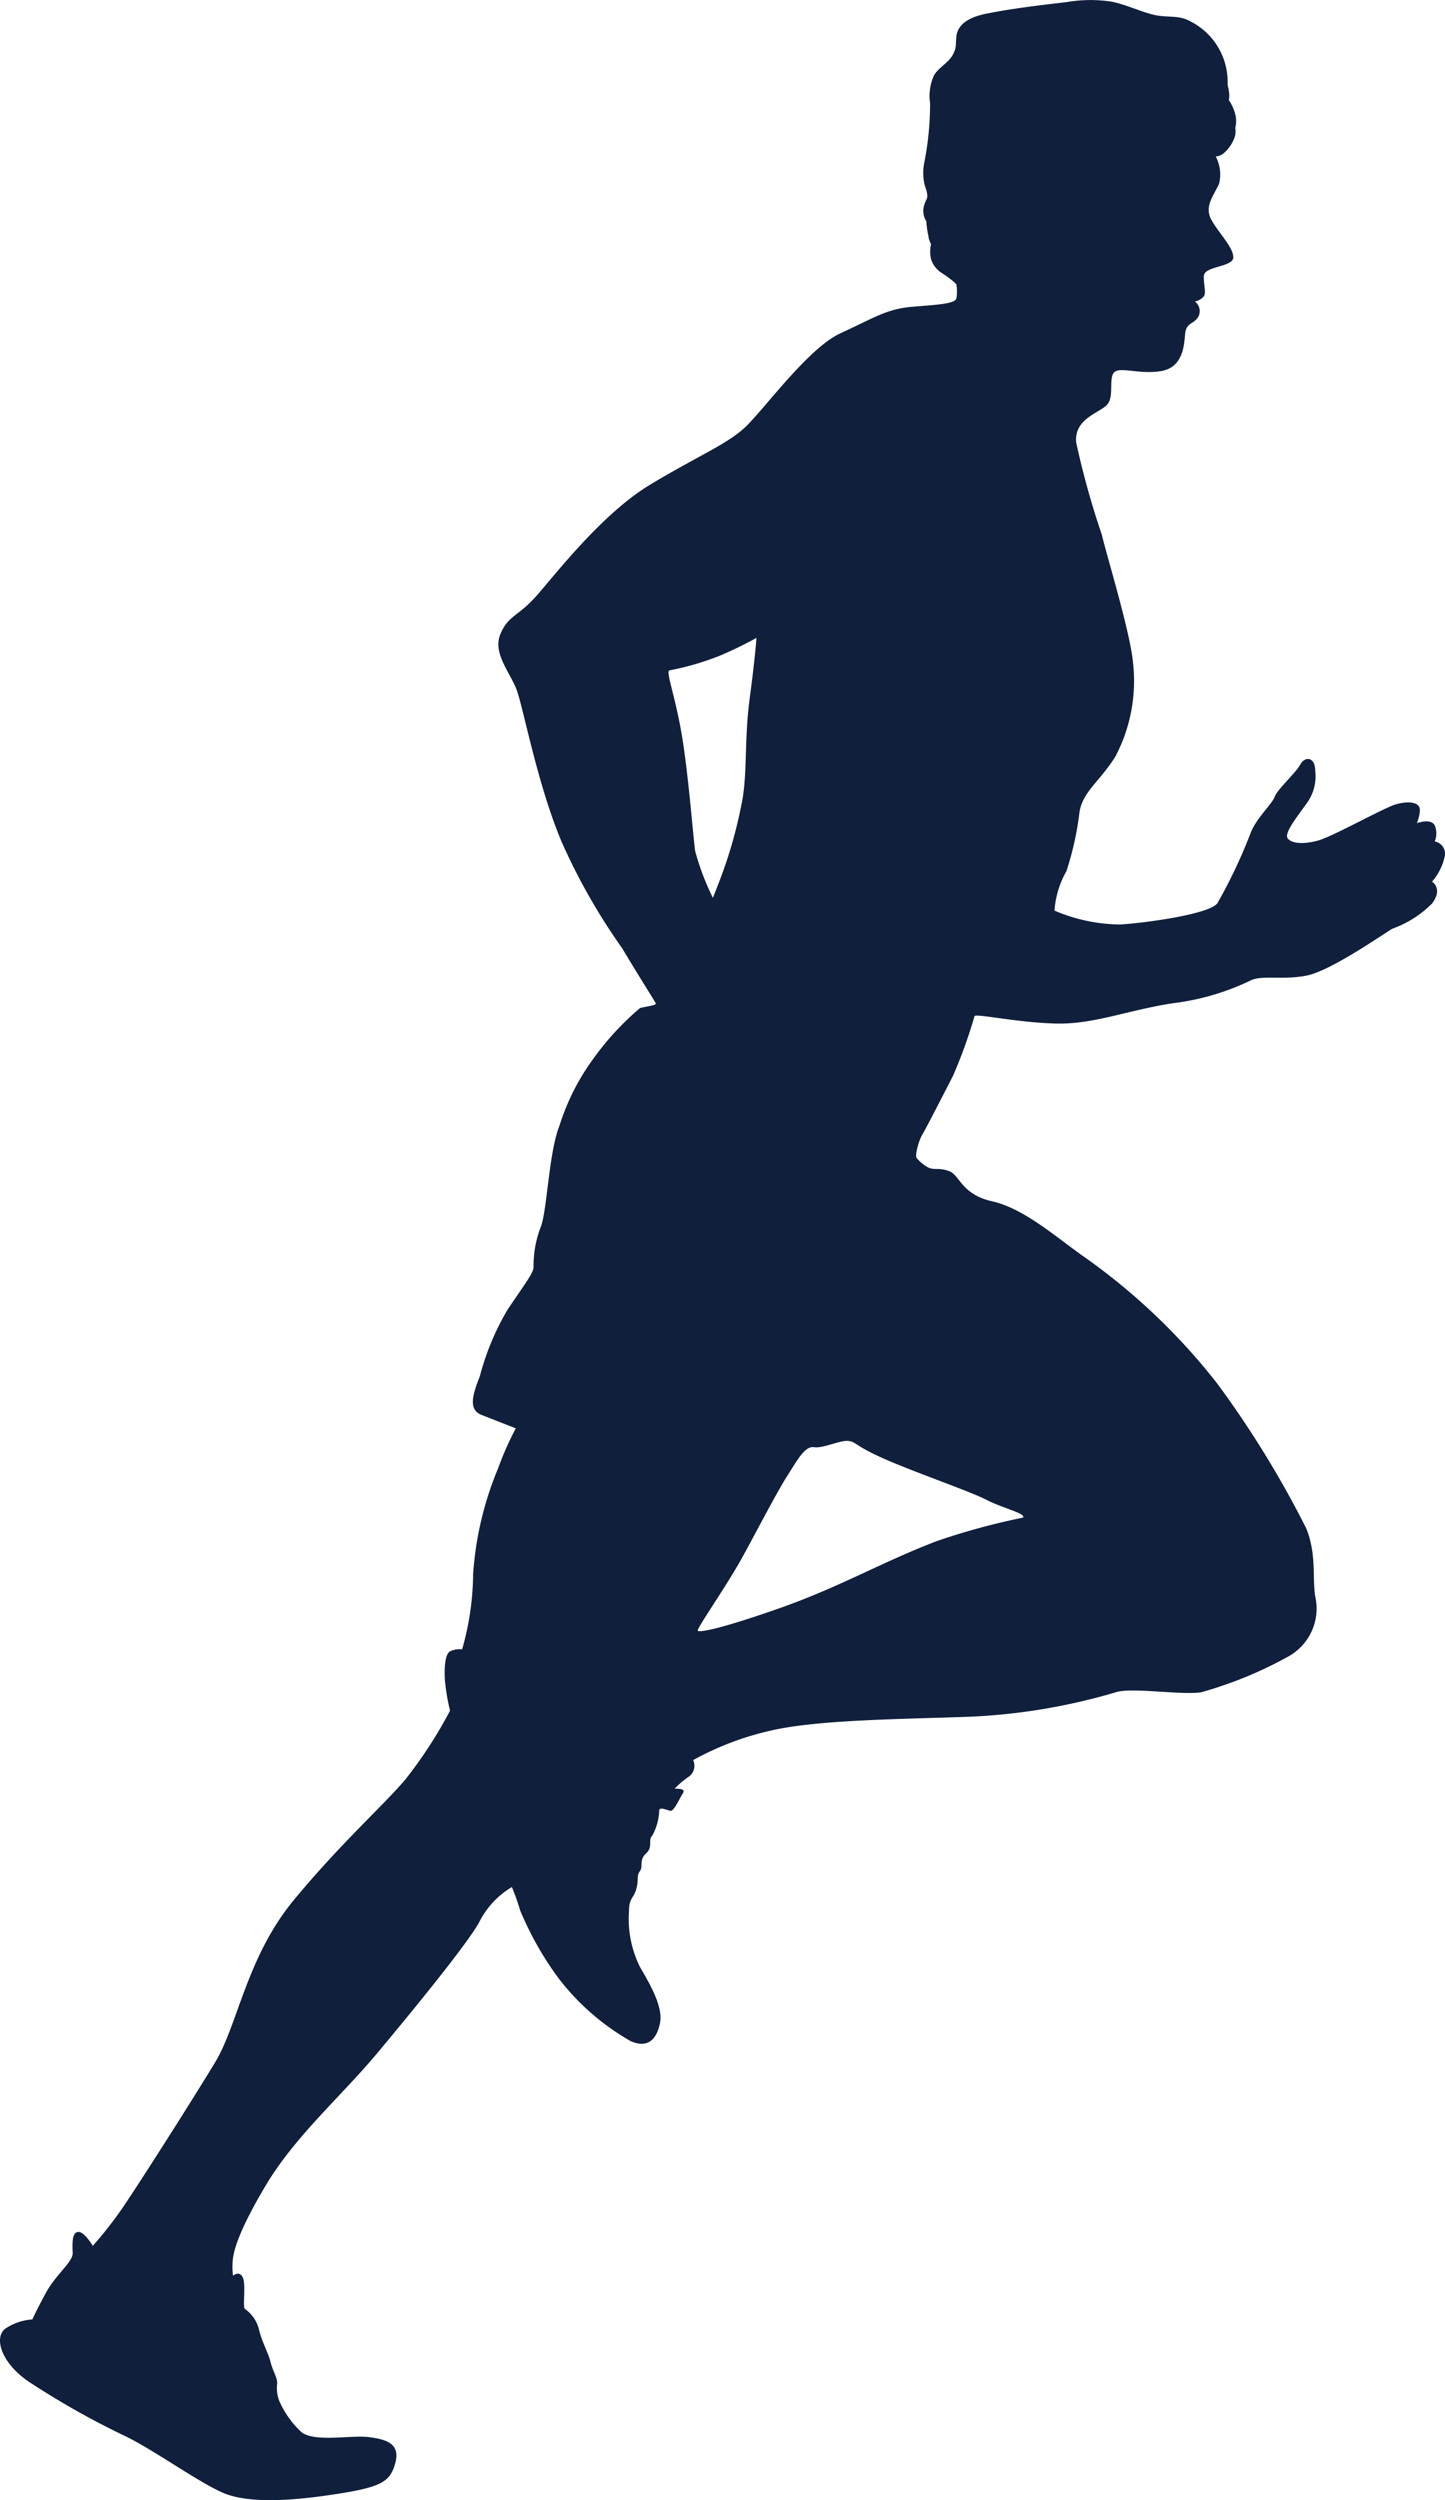 <svg xmlns="http://www.w3.org/2000/svg" viewBox="0 0 81.3 140.63"><defs><style>.cls-1{fill:#0f1f3c;}</style></defs><g id="Layer_2" data-name="Layer 2"><g id="Layer_2-2" data-name="Layer 2"><path class="cls-1" d="M1.54,133.91a45.94,45.94,0,0,0,5.58,3.15c1.75.87,4.42,2.82,5.68,3.25s3.23.41,5.94,0,3.21-.7,3.5-1.77-.45-1.33-1.48-1.46-3.07.31-3.81-.29a5.35,5.35,0,0,1-1.21-1.68,2,2,0,0,1-.15-1c.05-.33-.26-.78-.37-1.26s-.49-1.13-.65-1.83a2,2,0,0,0-.79-1.15c-.14-.12.07-1.36-.12-1.77s-.55-.1-.55-.1a4,4,0,0,1,0-1c.06-.35.21-1.34,1.85-4.09s4.23-5,6.2-7.35,5.09-6.17,5.79-7.42a4.8,4.8,0,0,1,1.85-2,12.59,12.59,0,0,1,.46,1.3,18.1,18.1,0,0,0,2.18,3.85,13.57,13.57,0,0,0,4.05,3.52c1,.43,1.46-.15,1.64-1s-.43-2-1.11-3.15a6.07,6.07,0,0,1-.63-3.17c0-.74.26-.7.41-1.24s0-.74.2-1-.06-.63.35-1,.09-.77.35-1a3.22,3.22,0,0,0,.39-1.4c0-.27.48,0,.66,0s.5-.72.68-1-.41-.23-.47-.25a5.31,5.31,0,0,1,.84-.7A.77.77,0,0,0,39,99a16.41,16.41,0,0,1,4.2-1.62c2.63-.66,7.57-.68,11.36-.82a34,34,0,0,0,8.2-1.37c.88-.3,3.62.16,4.8,0a22.6,22.6,0,0,0,5-2.06A3.08,3.08,0,0,0,74,89.8c-.17-1.07.08-2.36-.5-3.82a56.44,56.44,0,0,0-5-8.14,35.25,35.25,0,0,0-7.68-7.27c-1.57-1.13-3.27-2.61-5-3S54,66.1,53.42,65.88s-.79-.06-1.15-.19a2.15,2.15,0,0,1-.69-.55c-.13-.11.12-1,.29-1.28s.94-1.77,1.74-3.33a27.15,27.15,0,0,0,1.22-3.38c.14-.14,2.32.35,4.5.42s4.06-.74,6.65-1.14a13.92,13.92,0,0,0,4.4-1.29c.68-.31,1.81,0,3.15-.27s4.22-2.28,4.8-2.63a6,6,0,0,0,2.24-1.42c.64-.84,0-1.23,0-1.23a3.17,3.17,0,0,0,.7-1.36.7.7,0,0,0-.55-.9,1.16,1.16,0,0,0,0-.91c-.23-.41-1-.12-1-.12s.27-.68.12-.93-.62-.31-1.27-.14S75,47.05,74.15,47.28s-1.51.16-1.71-.14.62-1.3,1.11-2A2.56,2.56,0,0,0,74,43.37c0-.82-.59-.84-.84-.37s-1.28,1.38-1.44,1.81-1,1.17-1.34,2a28.81,28.81,0,0,1-1.89,4C68,51.44,64.29,51.93,63,52a9.64,9.64,0,0,1-3.67-.78A5.2,5.2,0,0,1,60,49a17.12,17.12,0,0,0,.74-3.36c.21-1.13,1.09-1.64,2-3.06a9.12,9.12,0,0,0,1-5.37c-.17-1.71-1.47-5.95-1.75-7.14a46.66,46.66,0,0,1-1.44-5.18c-.13-1.36,1.35-1.67,1.75-2.14s.06-1.48.39-1.81,1.44.14,2.65-.07,1.28-1.42,1.34-2.09.51-.52.76-1a.68.68,0,0,0-.21-.82.9.9,0,0,0,.5-.29c.14-.23,0-.54,0-1.13s1.66-.5,1.66-1.07-.86-1.4-1.25-2.14.16-1.34.45-2a2.16,2.16,0,0,0-.19-1.53.78.78,0,0,0,.47-.2,2.07,2.07,0,0,0,.63-1,1.39,1.39,0,0,0,0-.41,1.51,1.51,0,0,0,0-.76,2.51,2.51,0,0,0-.29-.69l-.07-.11a1.39,1.39,0,0,0,0-.5,1.32,1.32,0,0,0-.07-.32c0-.06,0-.12,0-.19a3.81,3.81,0,0,0-2.08-3.41C66.35.84,65.74,1,65,.85S63.36.25,62.52.09A7.89,7.89,0,0,0,60,.12c-1.46.17-2.92.34-4.36.62-.72.13-1.54.39-1.78,1.07-.13.38,0,.8-.2,1.16-.21.52-.81.78-1.1,1.25a2.76,2.76,0,0,0-.23,1.59A17.18,17.18,0,0,1,52,9.16a2.92,2.92,0,0,0,0,1.14c.05.25.25.64.14.89a2.88,2.88,0,0,0-.13.31,1.08,1.08,0,0,0,.11.95,4.6,4.6,0,0,0,.12.84c0,.16.09.31.14.46a1.83,1.83,0,0,0,0,.81,1.42,1.42,0,0,0,.63.81,5.79,5.79,0,0,1,.65.48,1.06,1.06,0,0,1,.15.15,2.44,2.44,0,0,1,0,.79c-.11.31-1.13.35-2.53.47s-2.15.64-4,1.49-4.39,4.42-5.43,5.35-2.61,1.56-5.27,3.16-5.24,4.93-6.34,6.19-1.62,1.13-2.08,2.2.52,2.14.9,3.13,1.16,5.29,2.53,8.55a34.56,34.56,0,0,0,3.41,6c1,1.67,1.85,3,1.9,3.11s-.62.18-.89.26a15.76,15.76,0,0,0-2.65,2.88,12.84,12.84,0,0,0-1.88,3.73c-.61,1.5-.7,4.89-1.07,5.74a6,6,0,0,0-.39,2.22c0,.33-.53,1-1.46,2.39A14.64,14.64,0,0,0,27,77.4c-.39,1-.68,1.87.08,2.18l1.94.76a17.54,17.54,0,0,0-1,2.26,18.65,18.65,0,0,0-1.4,5.93A15.83,15.83,0,0,1,26,92.77a1.26,1.26,0,0,0-.68.11c-.28.17-.33.9-.29,1.61a12,12,0,0,0,.29,1.73,25,25,0,0,1-2.53,3.89c-1.29,1.51-3.59,3.54-6.25,6.75s-3.15,7-4.42,9.11-4.56,7.27-5.32,8.35a21.75,21.75,0,0,1-1.58,2s-.48-.82-.83-.78-.32.67-.3,1.18-.94,1.2-1.5,2.23-.77,1.51-.77,1.51A3.07,3.07,0,0,0,.27,131C-.33,131.51.06,132.86,1.54,133.91ZM41.79,87.55c.93-1.7,1.92-3.62,2.5-4.53s1-1.7,1.51-1.62,1.48-.41,1.94-.35.31.25,2,1,4.86,1.84,5.76,2.31,2.23.76,2.06,1a38.67,38.67,0,0,0-4.85,1.32c-3.16,1.21-5.44,2.58-8.89,3.79s-4.45,1.34-4.56,1.26S40.86,89.25,41.79,87.55ZM37.65,37.71a15.42,15.42,0,0,0,2.85-.83,21.45,21.45,0,0,0,2.06-1s-.06,1-.38,3.4-.11,4.36-.47,6a25.43,25.43,0,0,1-1,3.65c-.3.83-.6,1.57-.6,1.57a14.28,14.28,0,0,1-1-2.64c-.11-.79-.35-4-.71-6.28S37.46,37.82,37.65,37.71Z"/></g></g></svg>